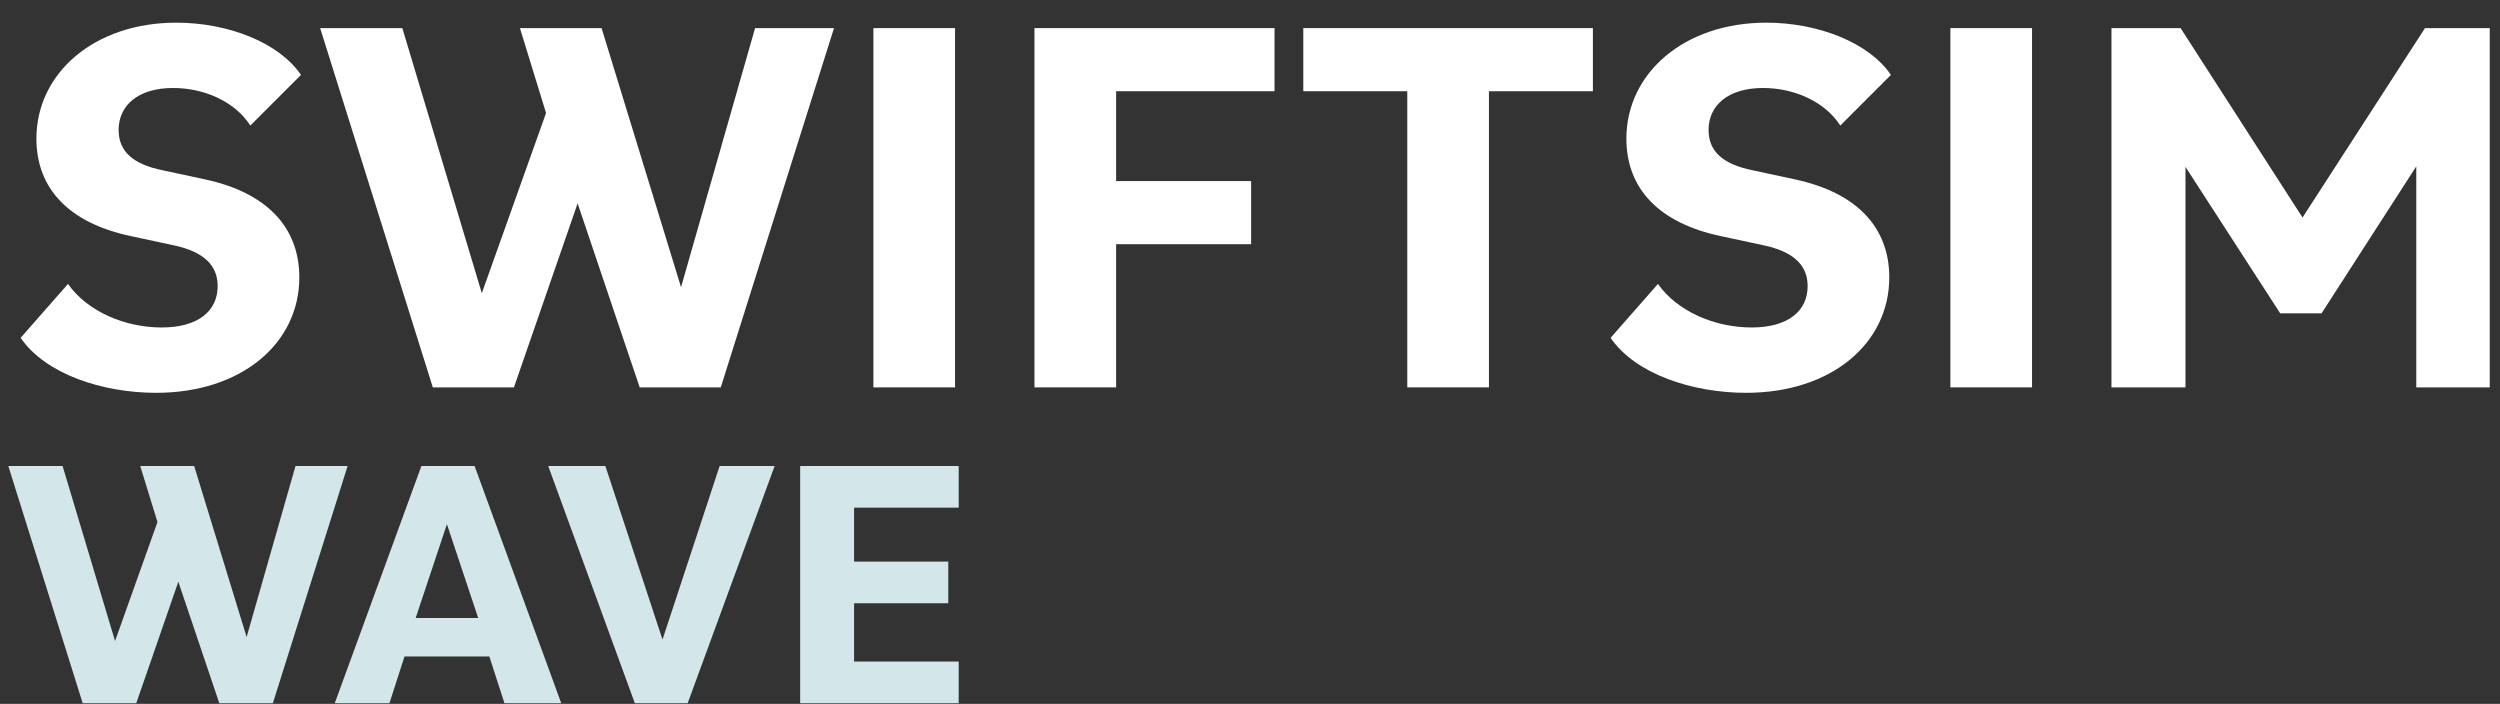 <svg width="103" height="29" viewBox="0 0 103 29" fill="none" xmlns="http://www.w3.org/2000/svg">
<rect x="0" y="0" width="103" height="29" fill="#333333" stroke="none"/>
<path d="M6.434 16.184C4.236 16.184 1.882 15.421 0.85 13.919L2.801 11.698C3.608 12.842 5.156 13.492 6.659 13.492C8.184 13.492 8.968 12.797 8.968 11.788C8.968 10.958 8.43 10.375 7.152 10.106L5.38 9.725C2.846 9.187 1.5 7.774 1.5 5.71C1.5 3.019 3.878 0.934 7.264 0.934C9.417 0.934 11.503 1.763 12.4 3.087L10.314 5.172C9.664 4.163 8.385 3.625 7.129 3.625C5.694 3.625 4.887 4.342 4.887 5.352C4.887 6.249 5.492 6.765 6.681 7.011L8.453 7.392C10.964 7.931 12.332 9.344 12.332 11.429C12.332 14.143 9.955 16.184 6.434 16.184Z" fill="white"/>
<path d="M17.832 15.96L13.19 1.158H16.576L19.851 12.08L22.497 4.656L21.421 1.158H24.785L28.059 11.833L31.109 1.158H34.361L29.696 15.96H26.355L23.798 8.379L21.174 15.96H17.832Z" fill="white"/>
<path d="M35.984 15.96V1.158H39.348V15.96H35.984Z" fill="white"/>
<path d="M42.62 15.96V1.158H52.51V3.759H45.984V7.46H51.546V10.061H45.984V15.96H42.62Z" fill="white"/>
<path d="M57.98 15.96V3.759H53.696V1.158H65.627V3.759H61.344V15.96H57.98Z" fill="white"/>
<path d="M71.94 16.184C69.743 16.184 67.388 15.421 66.356 13.919L68.307 11.698C69.115 12.842 70.662 13.492 72.165 13.492C73.69 13.492 74.475 12.797 74.475 11.788C74.475 10.958 73.936 10.375 72.658 10.106L70.886 9.725C68.352 9.187 67.007 7.774 67.007 5.71C67.007 3.019 69.384 0.934 72.77 0.934C74.923 0.934 77.009 1.763 77.906 3.087L75.82 5.172C75.17 4.163 73.891 3.625 72.635 3.625C71.2 3.625 70.393 4.342 70.393 5.352C70.393 6.249 70.998 6.765 72.187 7.011L73.959 7.392C76.471 7.931 77.838 9.344 77.838 11.429C77.838 14.143 75.461 16.184 71.94 16.184Z" fill="white"/>
<path d="M80.356 15.96V1.158H83.72V15.96H80.356Z" fill="white"/>
<path d="M86.992 15.96V1.158H89.84L94.864 8.962L99.91 1.158H102.578V15.96H99.551V6.854L95.648 12.909H93.944L90.042 6.877V15.96H86.992Z" fill="white"/>
<path d="M3.407 28.972L0.342 19.198H2.578L4.74 26.41L6.488 21.508L5.777 19.198H7.999L10.161 26.247L12.175 19.198H14.322L11.242 28.972H9.035L7.347 23.967L5.614 28.972H3.407Z" fill="#D3E7EB"/>
<path d="M13.792 28.972L17.362 19.198H19.553L23.123 28.972H20.783L20.161 27.047H16.666L16.044 28.972H13.792ZM18.413 21.597L17.125 25.462H19.702L18.413 21.597Z" fill="#D3E7EB"/>
<path d="M26.155 28.972L22.586 19.198H24.941L27.295 26.351L29.65 19.198H31.916L28.332 28.972H26.155Z" fill="#D3E7EB"/>
<path d="M32.967 28.972V19.198H39.498V20.916H35.188V23.137H39.069V24.855H35.188V27.254H39.498V28.972H32.967Z" fill="#D3E7EB"/>
</svg>

